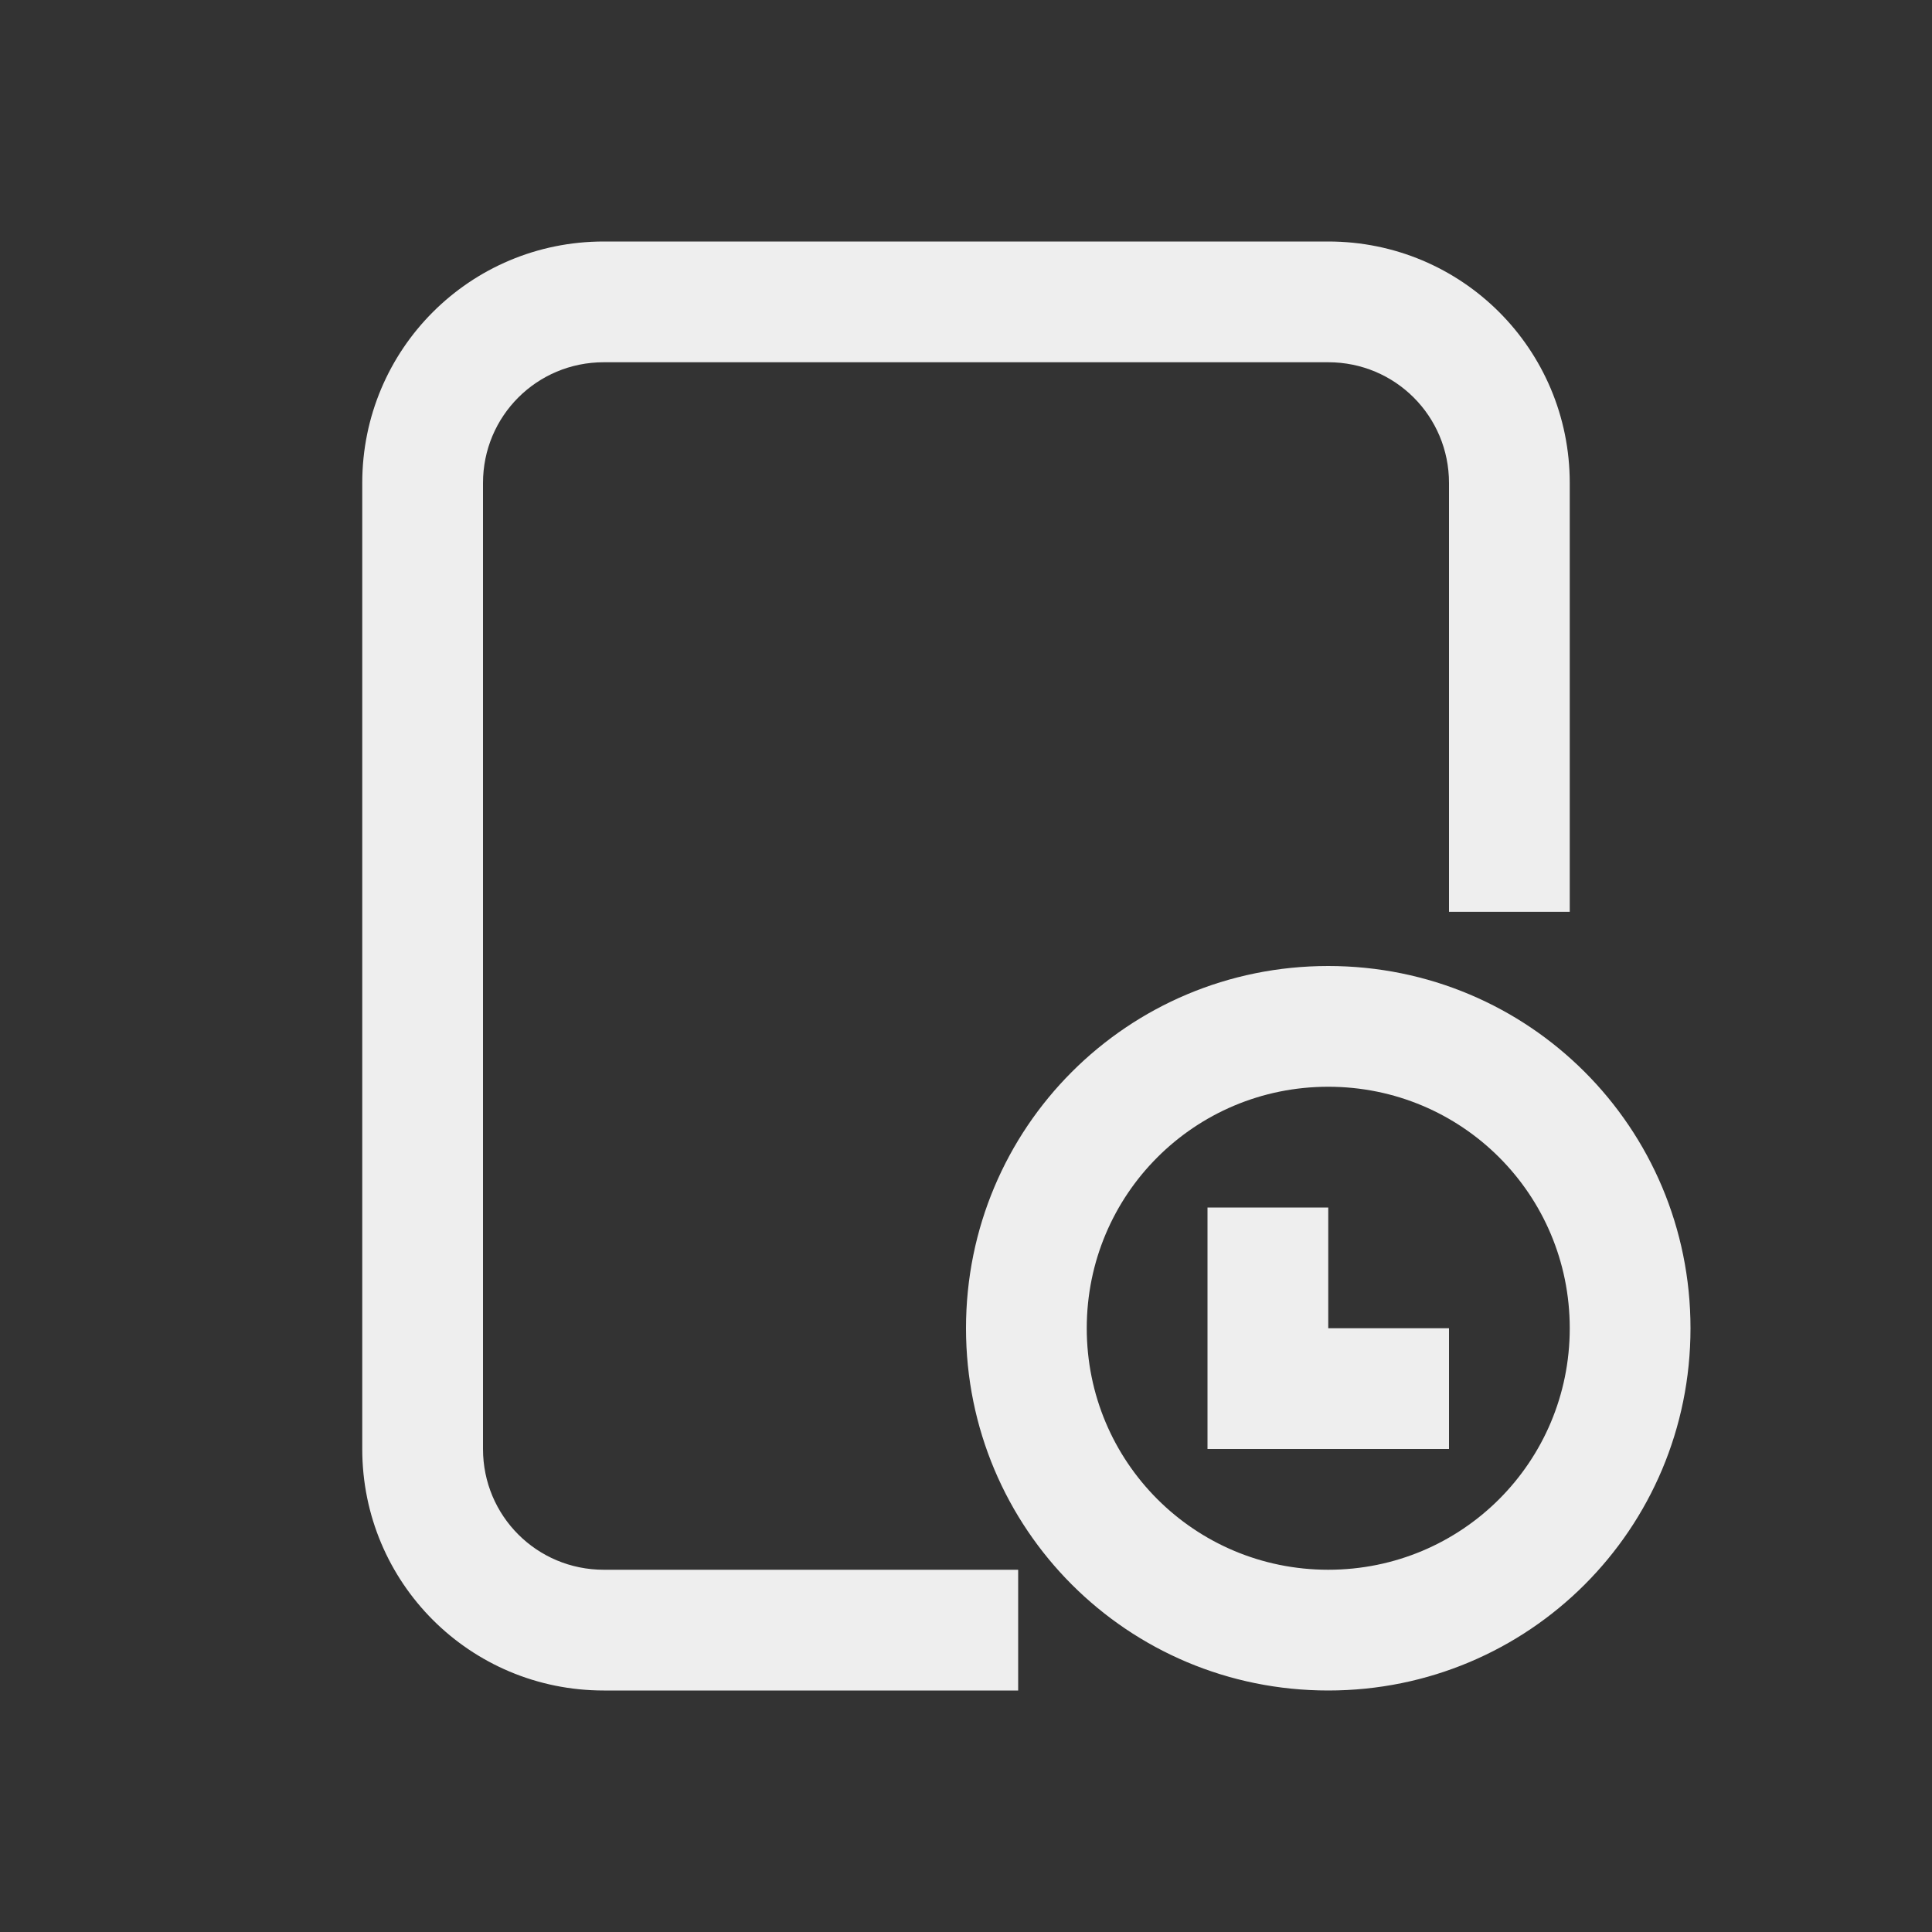 
<svg xmlns="http://www.w3.org/2000/svg" xmlns:xlink="http://www.w3.org/1999/xlink" width="22px" height="22px" viewBox="0 0 22 22" version="1.1">
<rect x="0" y="0" width="22" height="22" fill="#333333" stroke="none"/>
<g id="surface1">
<defs>
  <style id="current-color-scheme" type="text/css">
   .ColorScheme-Text { color:#eeeeee; } .ColorScheme-Highlight { color:#424242; }
  </style>
 </defs>
<path style="fill:currentColor" class="ColorScheme-Text" d="M 6.875 2.75 C 5.352 2.75 4.125 3.977 4.125 5.5 L 4.125 16.5 C 4.125 18.023 5.352 19.25 6.875 19.25 L 11.594 19.25 L 11.594 17.875 L 6.875 17.875 C 6.113 17.875 5.5 17.262 5.5 16.5 L 5.5 5.5 C 5.5 4.738 6.113 4.125 6.875 4.125 L 15.125 4.125 C 15.887 4.125 16.5 4.738 16.5 5.5 L 16.5 10.383 L 17.875 10.383 L 17.875 5.5 C 17.875 3.977 16.648 2.75 15.125 2.75 Z M 15.125 11 C 12.84 11 11 12.84 11 15.125 C 11 17.41 12.84 19.25 15.125 19.25 C 17.41 19.25 19.25 17.41 19.25 15.125 C 19.25 12.84 17.41 11 15.125 11 Z M 15.125 12.375 C 16.648 12.375 17.875 13.602 17.875 15.125 C 17.875 16.648 16.648 17.875 15.125 17.875 C 13.602 17.875 12.375 16.648 12.375 15.125 C 12.375 13.602 13.602 12.375 15.125 12.375 Z M 13.75 13.75 L 13.75 16.5 L 16.5 16.5 L 16.5 15.125 L 15.125 15.125 L 15.125 13.75 Z M 13.75 13.75 "/>
</g>
</svg>
